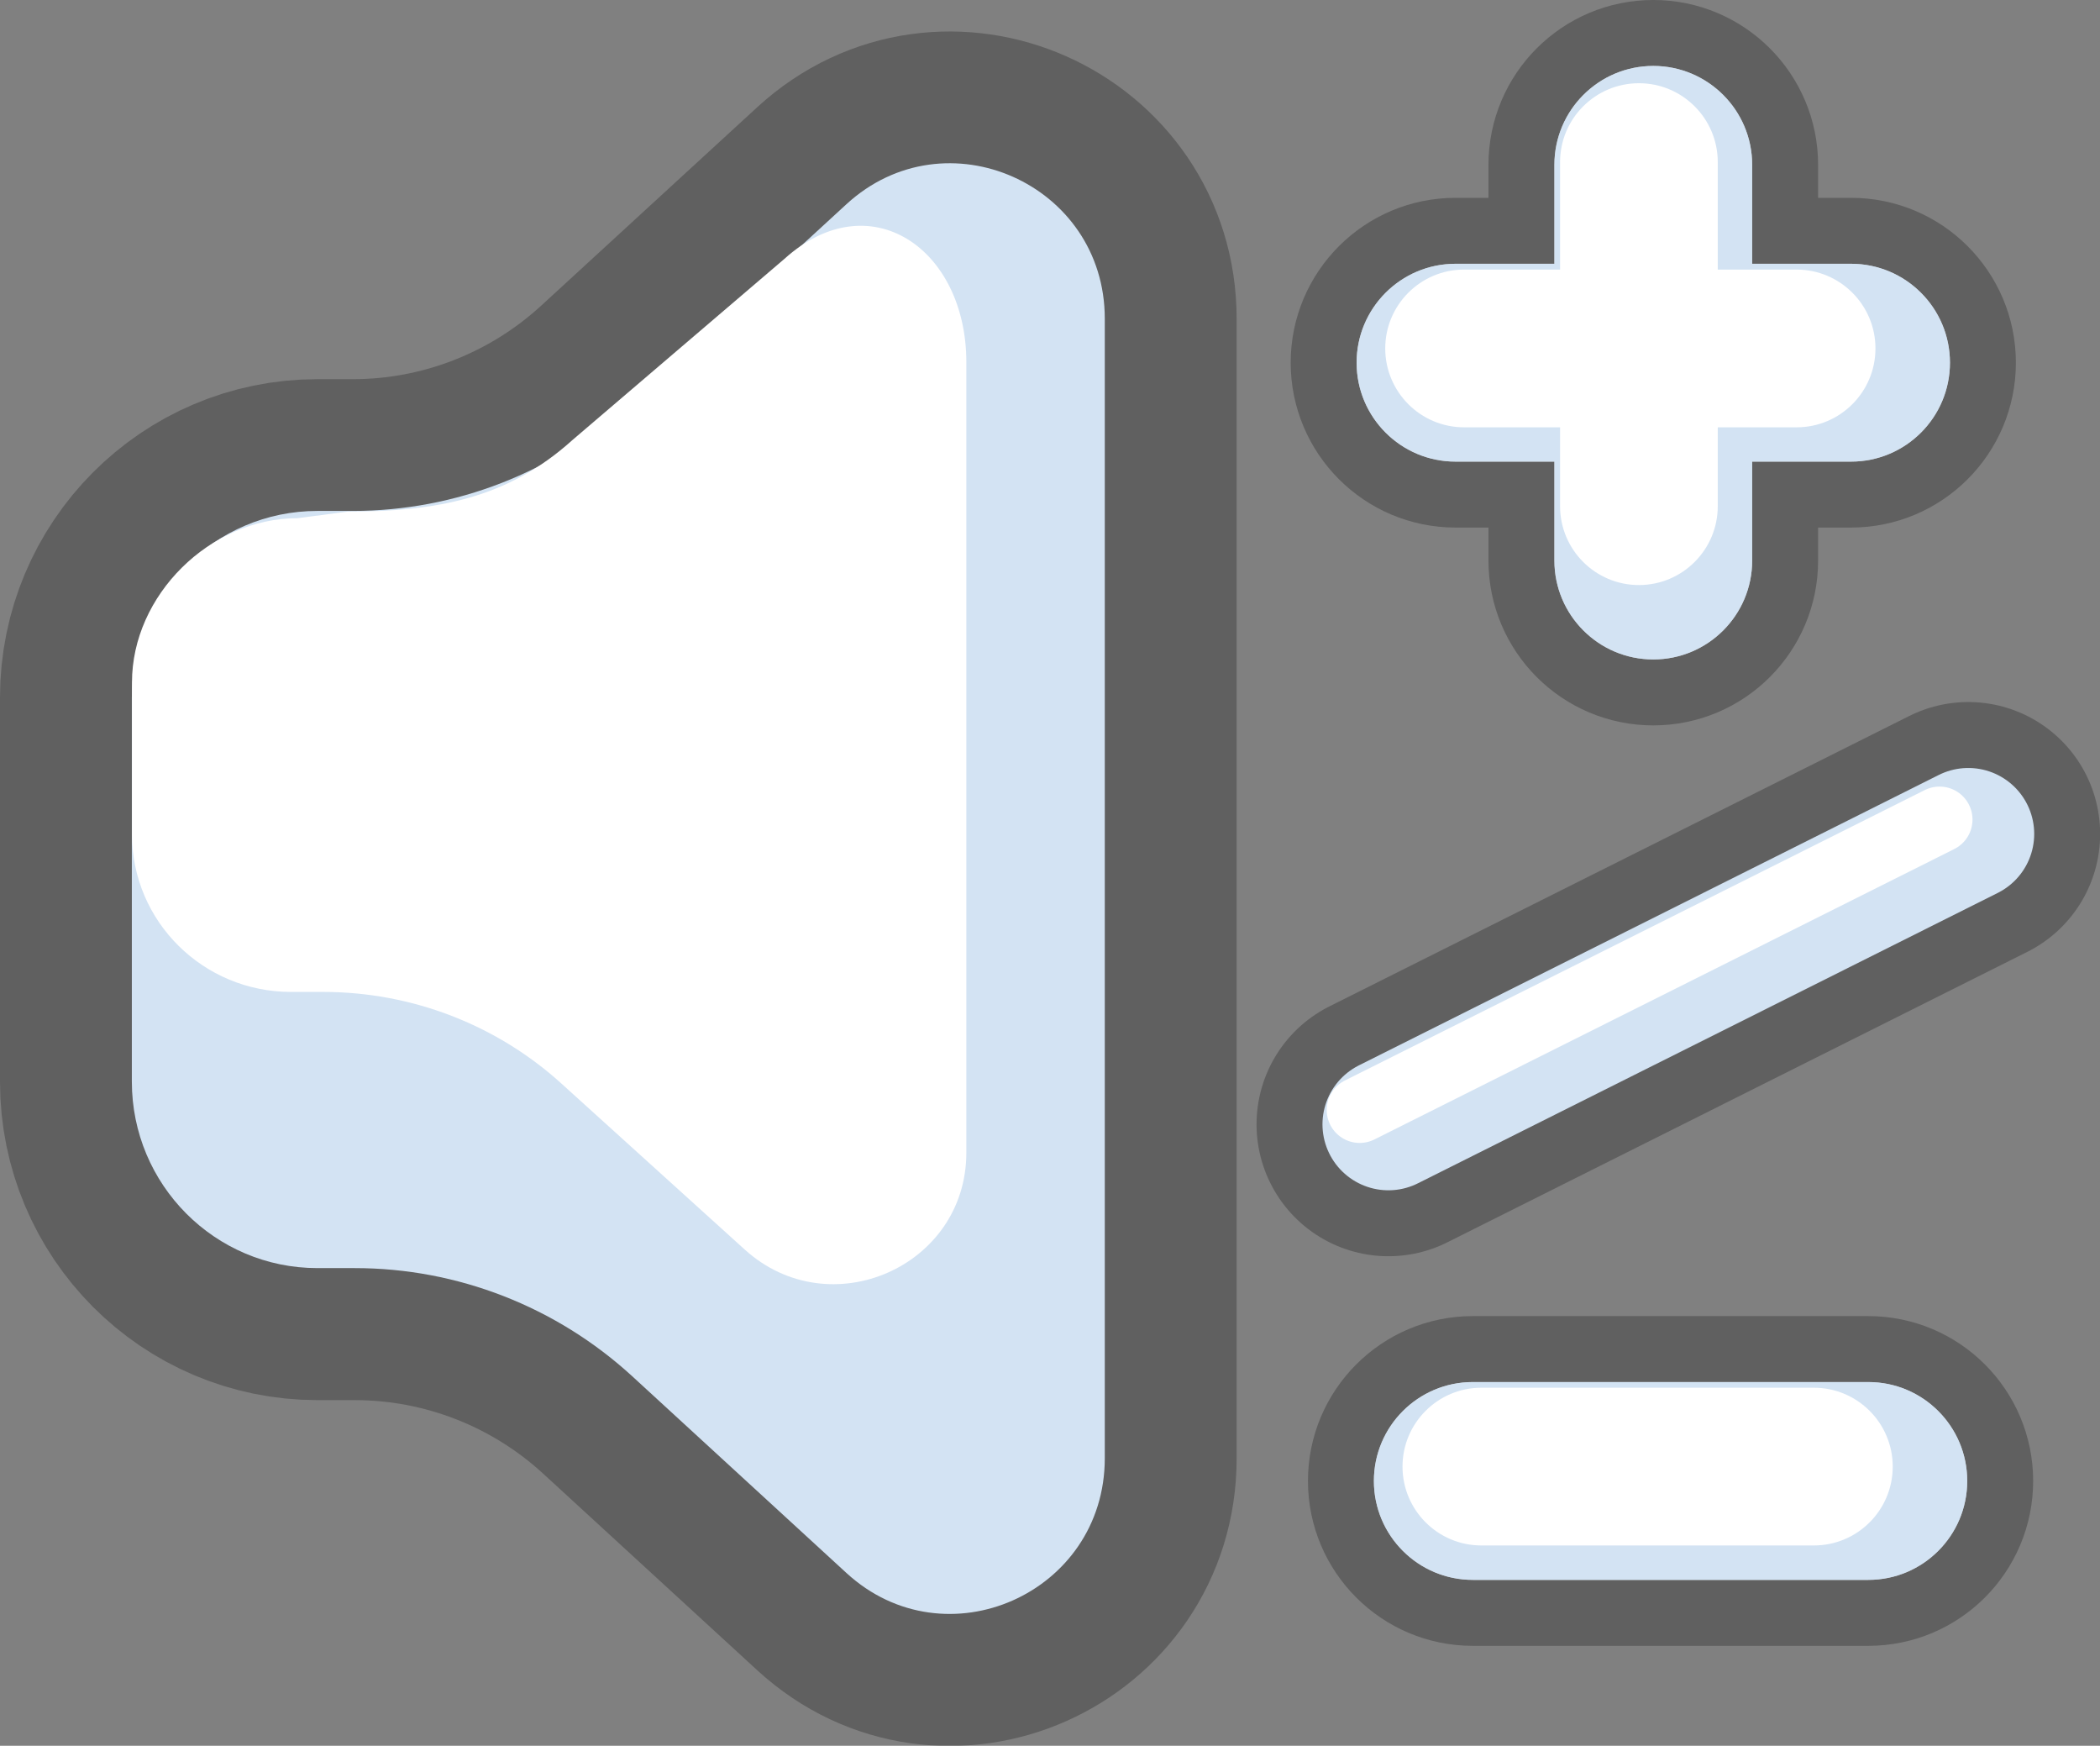 <svg version="1.1" xmlns="http://www.w3.org/2000/svg" xmlns:xlink="http://www.w3.org/1999/xlink" width="15.927" height="13.237" viewBox="0,0,15.927,13.237"><rect x="0" y="0" width="15.927" height="13.237" fill="#808080" stroke="none"/><g transform="translate(-232,-173.38)"><g data-paper-data="{&quot;isPaintingLayer&quot;:true}" stroke-linejoin="miter" stroke-miterlimit="10" stroke-dasharray="" stroke-dashoffset="0" style="mix-blend-mode: normal"><path d="M240.379,184.438c0,1.024 -1.207,1.56 -1.959,0.87l-1.625,-1.492c-0.575,-0.527 -1.325,-0.82 -2.104,-0.82h-0.284c-0.776,0 -1.407,-0.632 -1.407,-1.414v-2.913c0,-0.781 0.63,-1.414 1.407,-1.414h0.269c0.779,0 1.529,-0.293 2.104,-0.82l1.64,-1.506c0.752,-0.69 1.959,-0.154 1.959,0.868z" fill="none" fill-rule="evenodd" stroke-opacity="0.253" stroke="#000000" stroke-width="2" stroke-linecap="butt"/><path d="M240.379,175.796v8.641c0,1.024 -1.207,1.56 -1.959,0.87l-1.625,-1.492c-0.575,-0.527 -1.325,-0.82 -2.104,-0.82h-0.284c-0.776,0 -1.407,-0.632 -1.407,-1.414v-2.913c0,-0.781 0.63,-1.414 1.407,-1.414h0.269c0.779,0 1.529,-0.293 2.104,-0.82l1.64,-1.506c0.752,-0.69 1.959,-0.154 1.959,0.868z" fill="#d3e3f3" fill-rule="evenodd" stroke="none" stroke-width="1" stroke-linecap="butt"/><path d="M239.329,176.126v5.994c0,0.865 -1.035,1.318 -1.68,0.735l-1.393,-1.261c-0.493,-0.446 -1.136,-0.693 -1.805,-0.693h-0.244c-0.666,0 -1.206,-0.534 -1.206,-1.195v-1.152c0,-0.66 0.59,-1.245 1.256,-1.245l0.38,-0.05c0.668,0 1.211,-0.097 1.705,-0.543l1.607,-1.373c0.645,-0.583 1.38,-0.08 1.38,0.784z" fill="#ffffff" fill-rule="evenodd" stroke="none" stroke-width="1" stroke-linecap="butt"/><path d="M245.289,175.38h0.75c0.414,0 0.75,0.336 0.75,0.75c0,0.414 -0.336,0.75 -0.75,0.75h-0.75v0.75c0,0.414 -0.336,0.75 -0.75,0.75c-0.414,0 -0.75,-0.336 -0.75,-0.75v-0.75h-0.75c-0.414,0 -0.75,-0.336 -0.75,-0.75c0,-0.414 0.336,-0.75 0.75,-0.75h0.75v-0.75c0,-0.414 0.336,-0.75 0.75,-0.75c0.414,0 0.75,0.336 0.75,0.75z" fill="#ffffff" fill-rule="evenodd" stroke-opacity="0.25" stroke="#000000" stroke-width="1" stroke-linecap="butt"/><path d="M245.289,175.38h0.75c0.414,0 0.75,0.336 0.75,0.75c0,0.414 -0.336,0.75 -0.75,0.75h-0.75v0.75c0,0.414 -0.336,0.75 -0.75,0.75c-0.414,0 -0.75,-0.336 -0.75,-0.75v-0.75h-0.75c-0.414,0 -0.75,-0.336 -0.75,-0.75c0,-0.414 0.336,-0.75 0.75,-0.75h0.75v-0.75c0,-0.414 0.336,-0.75 0.75,-0.75c0.414,0 0.75,0.336 0.75,0.75z" fill="#d3e3f3" fill-rule="evenodd" stroke="none" stroke-width="1" stroke-linecap="butt"/><path d="M245.028,175.424h0.598c0.33,0 0.598,0.268 0.598,0.598c0,0.33 -0.268,0.598 -0.598,0.598h-0.598v0.598c0,0.33 -0.268,0.598 -0.598,0.598c-0.33,0 -0.598,-0.268 -0.598,-0.598v-0.598h-0.728c-0.33,0 -0.598,-0.268 -0.598,-0.598c0,-0.33 0.268,-0.598 0.598,-0.598h0.728v-0.815c0,-0.33 0.268,-0.598 0.598,-0.598c0.33,0 0.598,0.268 0.598,0.598z" fill="#ffffff" fill-rule="evenodd" stroke="none" stroke-width="1" stroke-linecap="butt"/><path d="M242.53,181.905l4.398,-2.202" fill="none" fill-rule="nonzero" stroke-opacity="0.25" stroke="#000000" stroke-width="2" stroke-linecap="round"/><path d="M242.53,181.905l4.398,-2.202" fill="none" fill-rule="nonzero" stroke="#d3e3f3" stroke-width="1" stroke-linecap="round"/><path d="M242.312,181.796l4.398,-2.202" fill="none" fill-rule="nonzero" stroke="#ffffff" stroke-width="0.5" stroke-linecap="round"/><path d="M245.42,183.859h0.75c0.414,0 0.75,0.336 0.75,0.75c0,0.414 -0.336,0.75 -0.75,0.75h-3c-0.414,0 -0.75,-0.336 -0.75,-0.75c0,-0.414 0.336,-0.75 0.75,-0.75h0.75z" fill="#ffffff" fill-rule="evenodd" stroke-opacity="0.25" stroke="#000000" stroke-width="1" stroke-linecap="butt"/><path d="M245.42,183.859h0.75c0.414,0 0.75,0.336 0.75,0.75c0,0.414 -0.336,0.75 -0.75,0.75h-3c-0.414,0 -0.75,-0.336 -0.75,-0.75c0,-0.414 0.336,-0.75 0.75,-0.75h0.75z" fill="#d3e3f3" fill-rule="evenodd" stroke="none" stroke-width="1" stroke-linecap="butt"/><path d="M245.159,183.902h0.598c0.33,0 0.598,0.268 0.598,0.598c0,0.33 -0.268,0.598 -0.598,0.598h-0.598h-1.196h-0.728c-0.33,0 -0.598,-0.268 -0.598,-0.598c0,-0.33 0.268,-0.598 0.598,-0.598h0.728z" fill="#ffffff" fill-rule="evenodd" stroke="none" stroke-width="1" stroke-linecap="butt"/></g></g></svg>